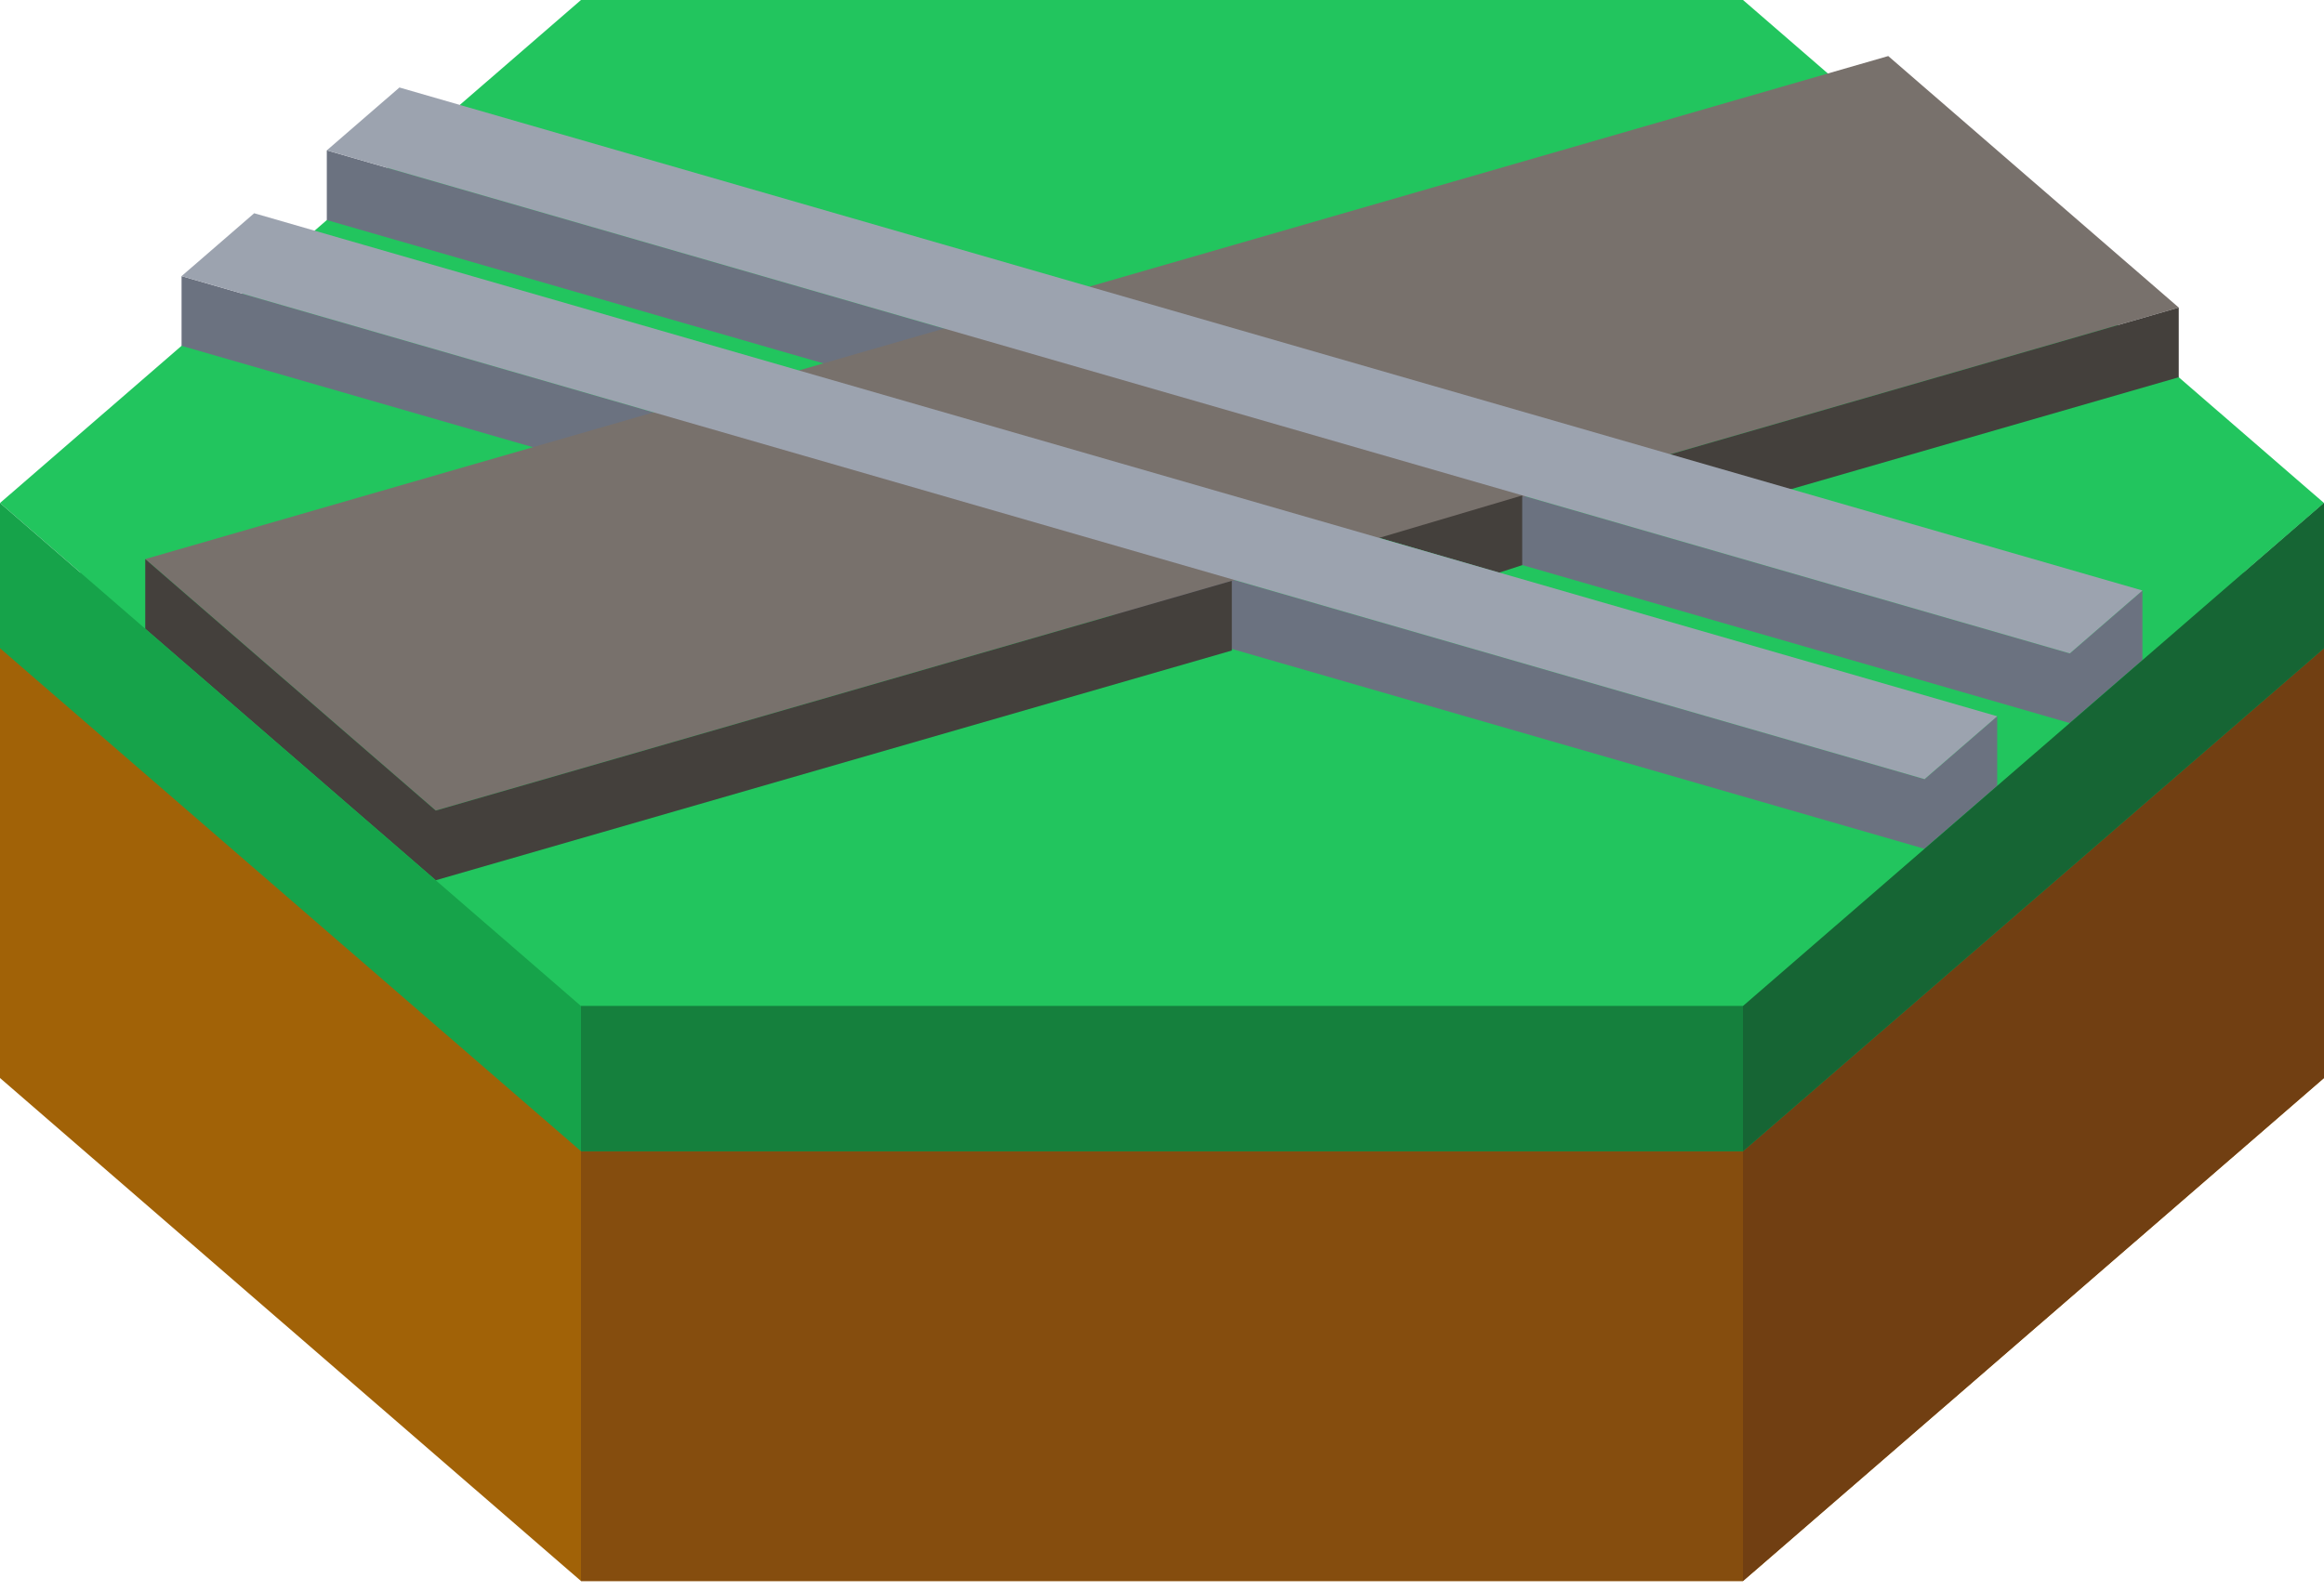 
<svg width="200" height="137" viewBox="0 0 200 137" fill="none" xmlns="http://www.w3.org/2000/svg">
<path d="M150 12L200 55.301L150 98.603H50L0 55.301L50 12H150Z" fill="#22C55E"/>
<path d="M50 98.603L0 55.301V92.8L50 136.101H150L200 92.8V55.301L150 98.603H50Z" fill="#A16207"/>
<path d="M200 55.301L150 98.603V136.101L200 92.8V55.301Z" fill="#713F12"/>
<path d="M150 98.603H50V136.101H150V98.603Z" fill="#854D0E"/>
<path d="M150 0L200 43.301L150 86.603H50L0 43.301L50 0H150Z" fill="#22C55E"/>
<path d="M171.875 67.658L168.75 70.365L165.625 73.071L15.625 29.77V23.77L165.625 67.071L168.75 64.365L171.875 61.658V67.658Z" fill="#6B7280"/>
<path d="M181.25 59.539L178.125 62.246L28.125 18.944V12.944L178.125 56.246L181.25 53.539L184.375 50.833V56.833L181.25 59.539Z" fill="#6B7280"/>
<path d="M175 15.651L187.5 26.476L37.5 69.777L25 58.952L12.5 48.127L162.5 4.825L175 15.651Z" fill="#78716C"/>
<path d="M131 48.65V42.65L118.7 46.3L129 49.3L131 48.65Z" fill="#44403C"/>
<path d="M187.5 32.476V26.476L139 40.477L144.115 45L187.5 32.476Z" fill="#44403C"/>
<path d="M37.5 75.777L25 64.952L12.5 54.127V48.127L25 58.952L37.5 69.777L106.01 50V56L37.5 75.777Z" fill="#44403C"/>
<path d="M181.25 53.539L178.125 56.246L28.125 12.944L31.25 10.238L34.375 7.532L184.375 50.833L181.25 53.539Z" fill="#9CA3AF"/>
<path d="M171.875 61.658L168.75 64.365L165.625 67.071L15.625 23.77L18.75 21.063L21.875 18.357L171.875 61.658Z" fill="#9CA3AF"/>
<path d="M0 43.301L50 86.603H150L200 43.301V55.801L150 99.102H50L0 55.801V43.301Z" fill="#16A34A"/>
<path d="M200 43.301L150 86.603V99.102L200 55.801V43.301Z" fill="#166534"/>
<path d="M150 86.603H50V99.102H150V86.603Z" fill="#15803D"/>
</svg>
